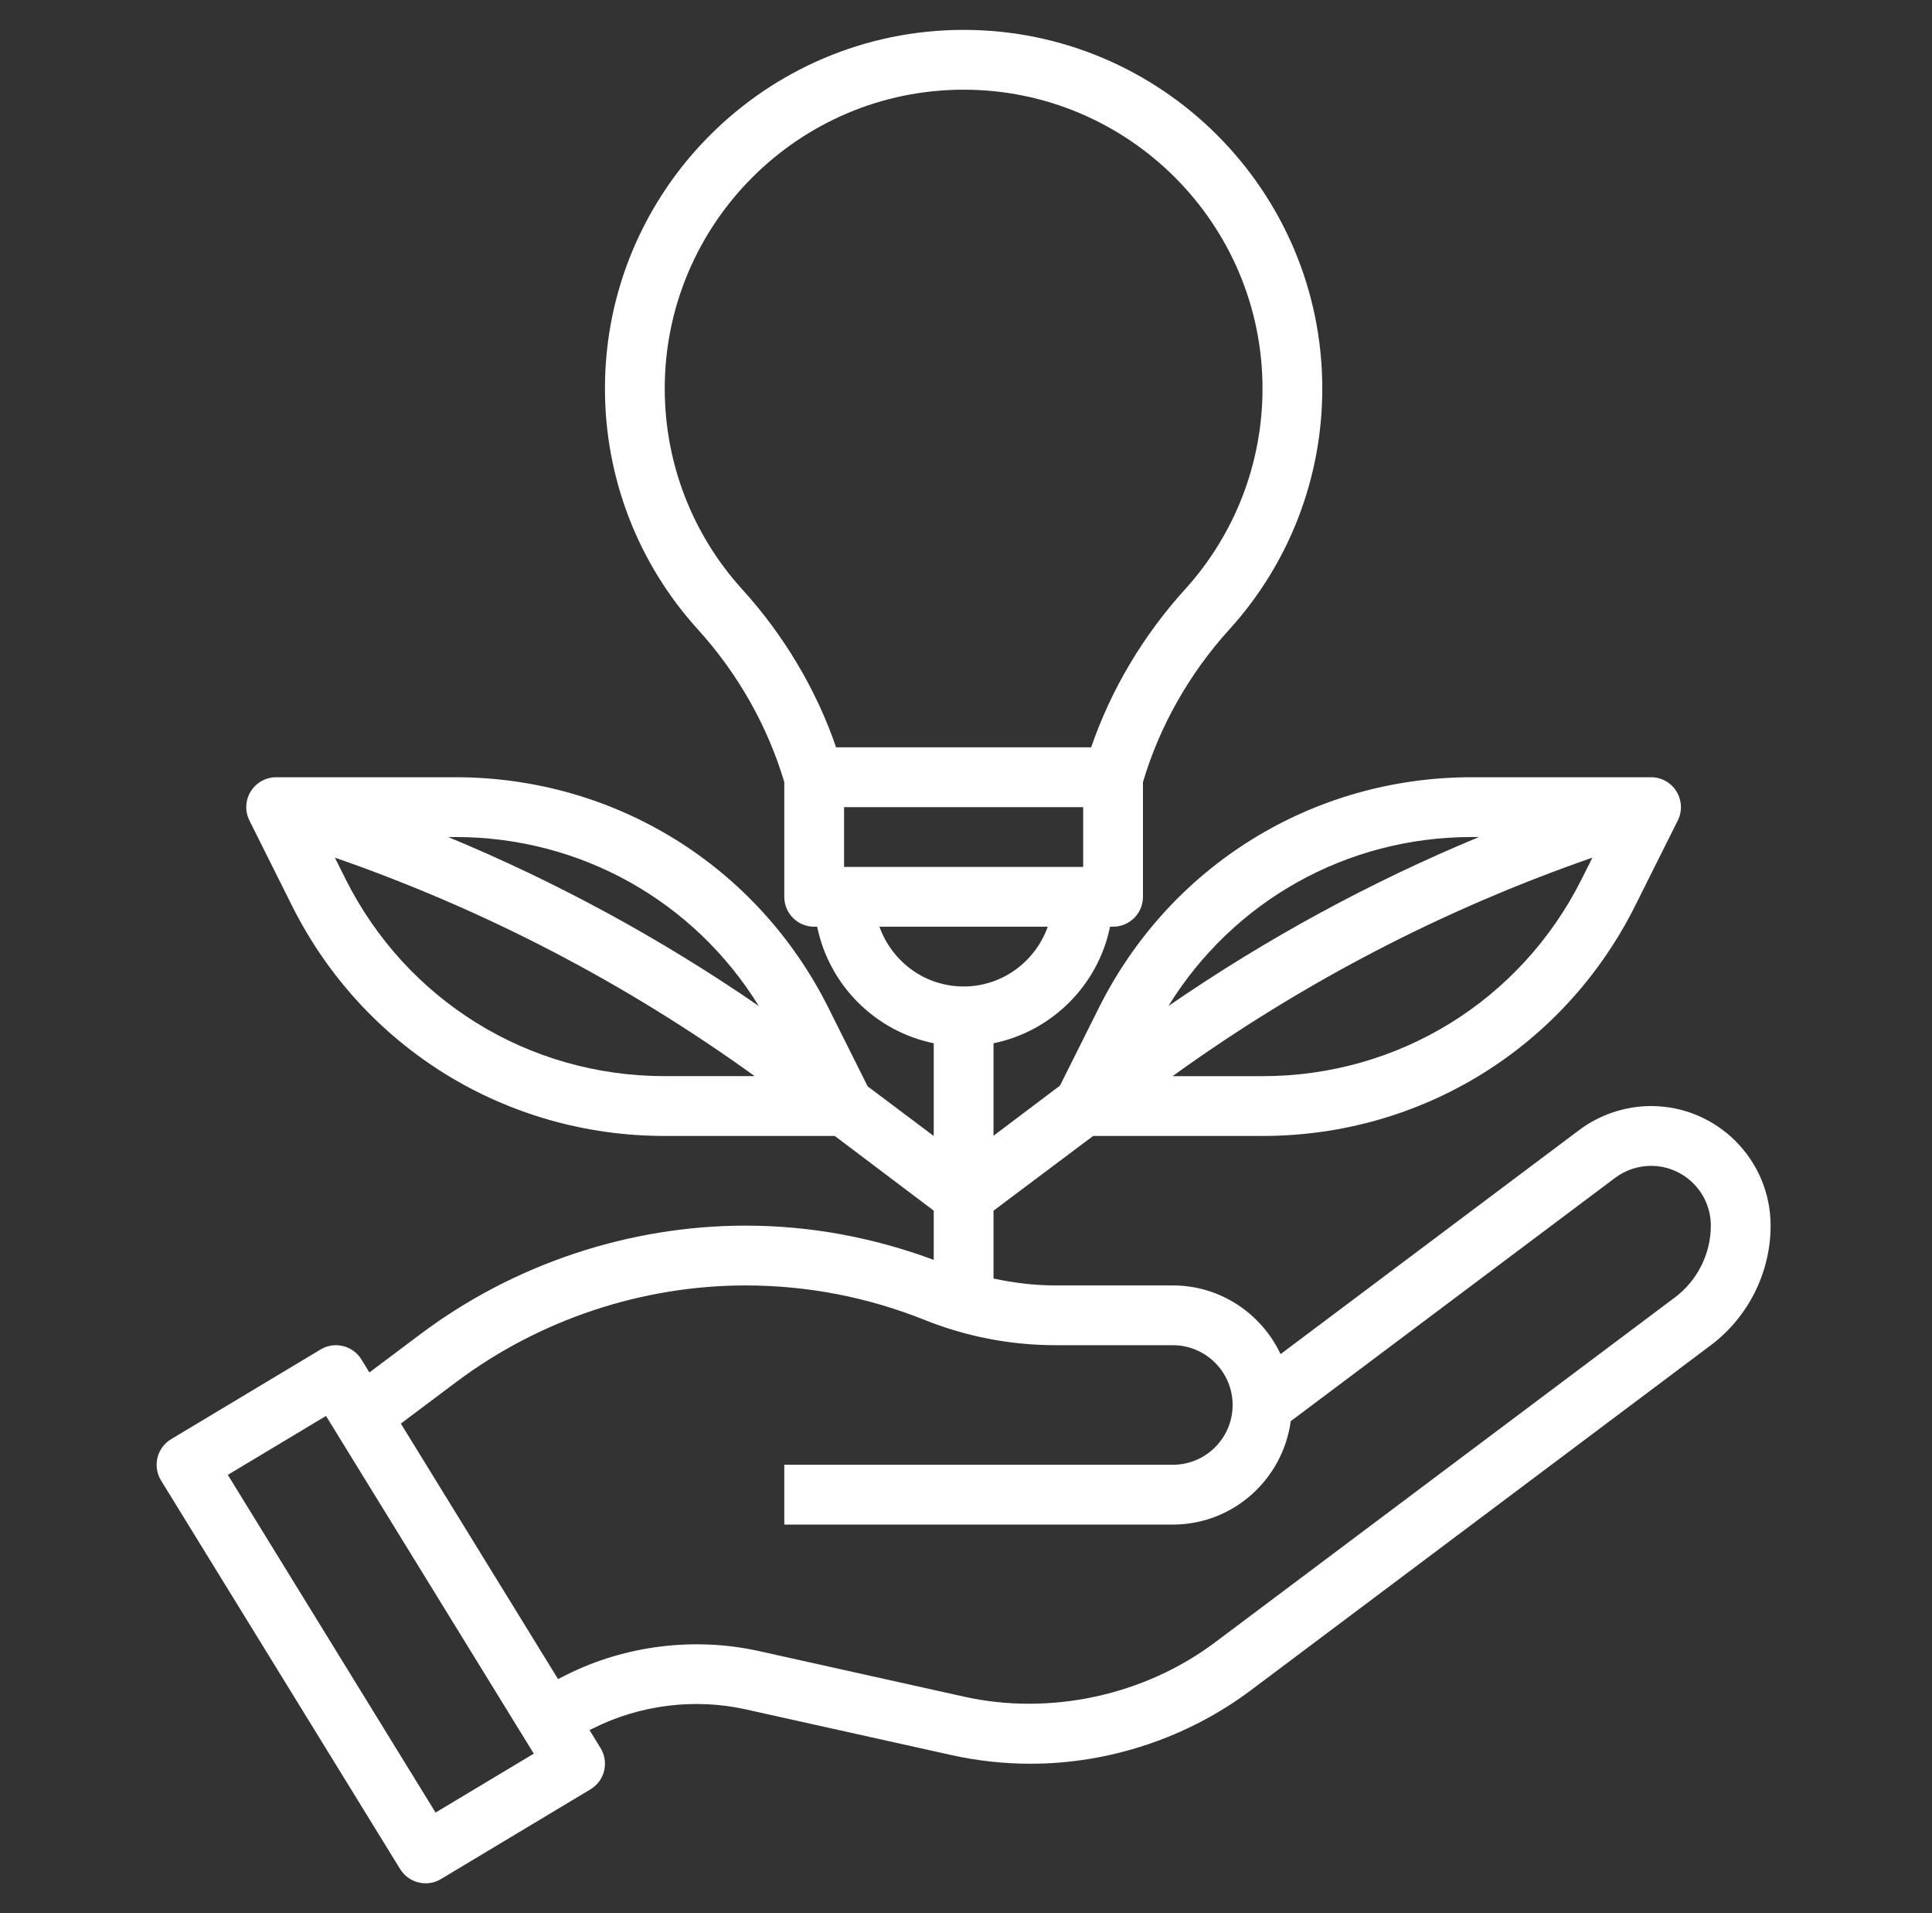 <svg width="101" height="100" viewBox="0 0 101 100" fill="none" xmlns="http://www.w3.org/2000/svg">
<rect x="0" y="0" width="101" height="100" fill="#333333" stroke="none"/>
<path d="M86.313 57.812C84.971 57.812 83.64 58.256 82.563 59.062L66.946 70.777C65.943 68.662 63.804 67.188 61.313 67.188H55.202C54.096 67.188 53.007 67.058 51.938 66.825V63.281L57.146 59.375H66.001C74.307 59.375 81.774 54.761 85.488 47.331L87.71 42.886C87.952 42.402 87.925 41.827 87.641 41.366C87.357 40.905 86.855 40.625 86.313 40.625H76.938C68.632 40.625 61.165 45.239 57.45 52.669L55.413 56.744L51.938 59.364V54.53C54.994 53.906 57.407 51.494 58.03 48.438H58.188C59.05 48.438 59.751 47.739 59.751 46.875V40.883C60.611 37.977 62.163 35.219 64.263 32.905C67.399 29.452 69.126 24.978 69.126 20.312C69.126 9.973 60.715 1.562 50.376 1.562C40.036 1.562 31.625 9.973 31.625 20.312C31.625 24.978 33.352 29.452 36.488 32.905C38.588 35.219 40.14 37.977 41.001 40.883V46.875C41.001 47.739 41.7 48.438 42.563 48.438H42.721C43.344 51.494 45.757 53.906 48.813 54.53V59.375L45.36 56.784L43.302 52.667C39.586 45.239 32.119 40.625 23.813 40.625H14.438C13.896 40.625 13.394 40.906 13.108 41.367C12.822 41.828 12.797 42.403 13.04 42.888L15.261 47.333C18.977 54.761 26.444 59.375 34.751 59.375H43.64L48.813 63.278V65.852C45.655 64.68 42.354 64.062 38.975 64.062C32.893 64.062 26.863 66.072 21.994 69.723L19.311 71.736L18.893 71.056C18.444 70.327 17.491 70.094 16.758 70.536L8.946 75.223C8.588 75.439 8.33 75.786 8.232 76.192C8.133 76.598 8.201 77.027 8.419 77.383L20.919 97.695C21.215 98.173 21.727 98.438 22.252 98.438C22.526 98.438 22.804 98.366 23.055 98.214L30.868 93.527C31.226 93.311 31.483 92.964 31.582 92.558C31.68 92.152 31.613 91.723 31.394 91.367L30.819 90.431L31.027 90.328C33.465 89.109 36.33 88.752 38.991 89.348L49.711 91.73C51.072 92.033 52.474 92.188 53.874 92.188C57.999 92.188 62.088 90.825 65.391 88.348L89.438 70.312C91.394 68.845 92.563 66.508 92.563 64.062C92.563 60.616 89.76 57.812 86.313 57.812V57.812ZM66.001 56.25H61.297C68.041 51.388 75.396 47.553 83.246 44.828L82.693 45.934C79.511 52.297 73.115 56.25 66.001 56.25V56.25ZM76.938 43.75H77.319C71.611 46.117 66.185 49.072 61.082 52.583C64.469 47.098 70.396 43.75 76.938 43.75ZM39.668 52.583C34.565 49.07 29.138 46.117 23.43 43.75H23.813C30.354 43.75 36.282 47.098 39.668 52.583ZM18.058 45.933L17.505 44.827C25.355 47.552 32.711 51.386 39.454 56.248H34.751C27.636 56.25 21.24 52.297 18.058 45.933V45.933ZM44.126 45.312V42.188H56.626V45.312H44.126ZM34.751 20.312C34.751 11.697 41.76 4.688 50.376 4.688C58.991 4.688 66.001 11.697 66.001 20.312C66.001 24.2 64.561 27.927 61.95 30.805C59.76 33.217 58.077 36.052 57.043 39.062H43.71C42.674 36.052 40.993 33.217 38.802 30.805C36.19 27.927 34.751 24.2 34.751 20.312V20.312ZM45.975 48.438H54.774C54.127 50.252 52.408 51.562 50.374 51.562C48.34 51.562 46.622 50.252 45.975 48.438V48.438ZM22.771 94.741L11.91 77.089L17.043 74.009L27.905 91.661L22.771 94.741ZM87.563 67.812L63.515 85.848C59.811 88.623 54.891 89.686 50.388 88.68L39.668 86.298C36.315 85.555 32.699 85.998 29.627 87.534L29.172 87.761L20.955 74.408L23.869 72.223C28.201 68.977 33.565 67.188 38.975 67.188C42.194 67.188 45.34 67.794 48.325 68.987C50.524 69.867 52.836 70.312 55.202 70.312H61.313C63.036 70.312 64.438 71.714 64.438 73.438C64.438 75.161 63.036 76.562 61.313 76.562H41.001V79.688H61.313C64.469 79.688 67.06 77.327 67.477 74.283L84.438 61.562C84.975 61.159 85.641 60.938 86.313 60.938C88.036 60.938 89.438 62.339 89.438 64.062C89.438 65.53 88.736 66.931 87.563 67.812V67.812Z" fill="white"/>
</svg>
